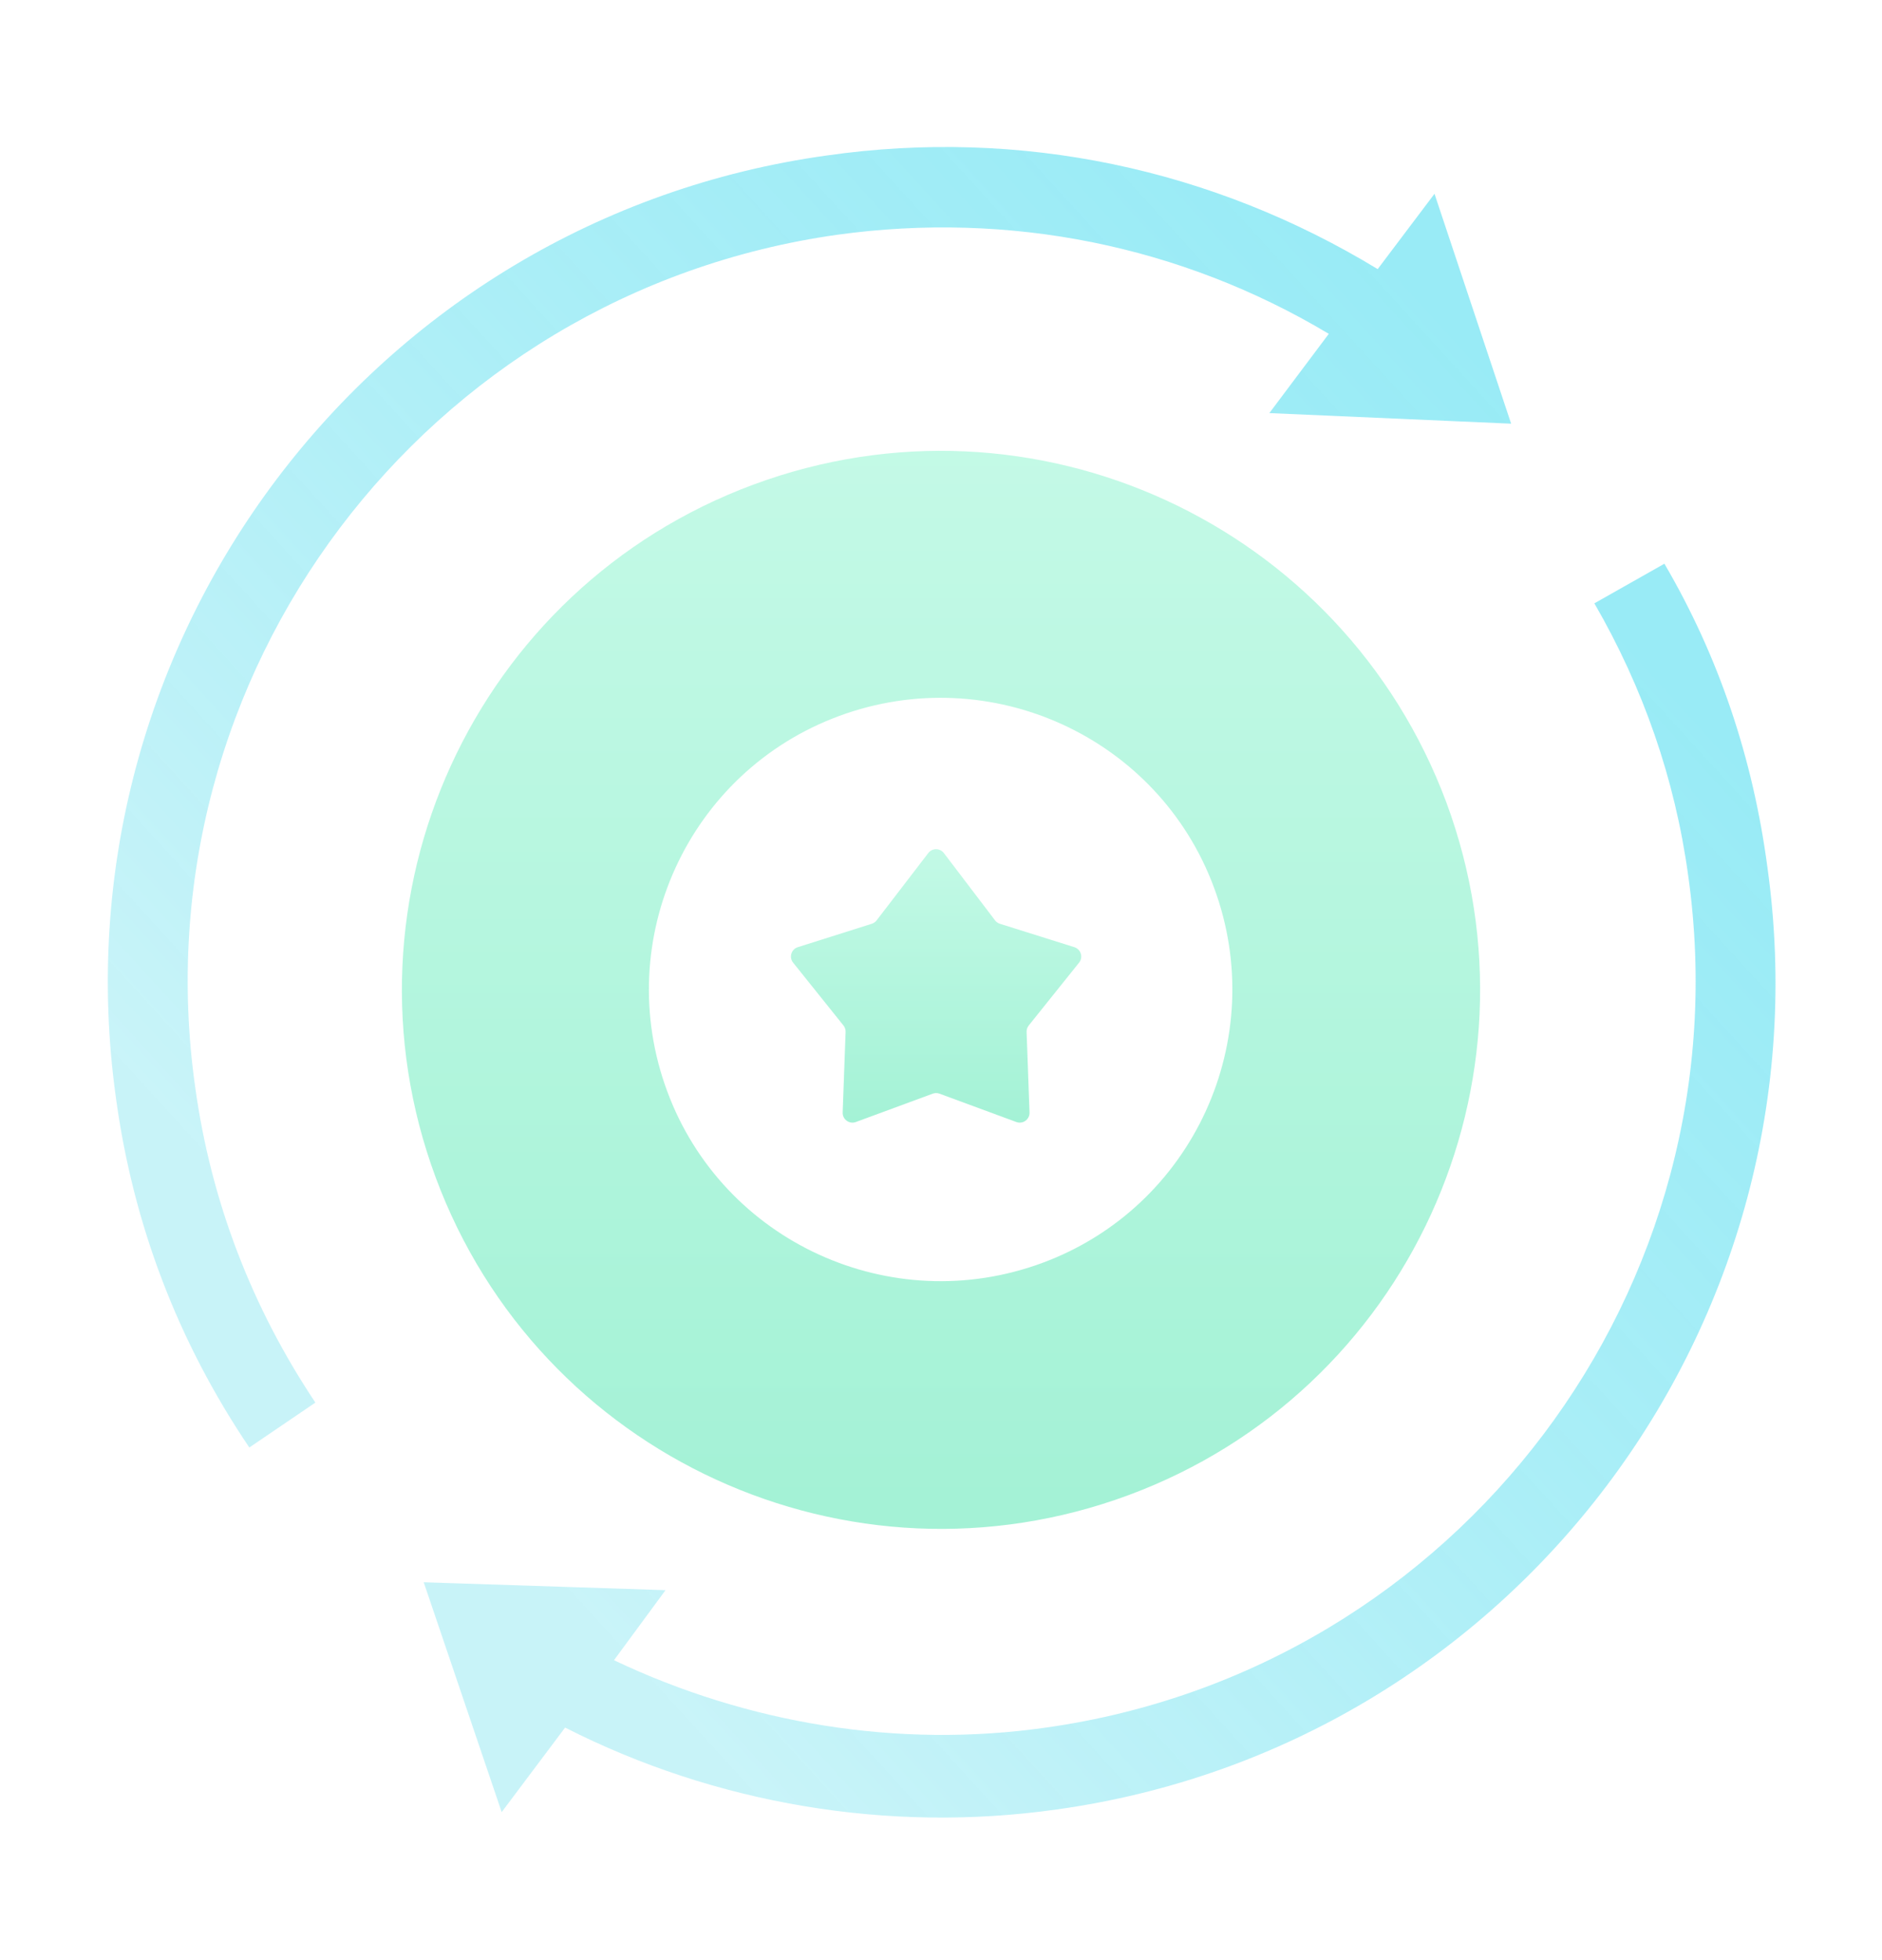 <svg width="192" height="200" viewBox="0 0 192 200" fill="none" xmlns="http://www.w3.org/2000/svg">
<path d="M76.866 49.446C48.394 59.999 33.892 91.661 44.446 120.134C54.999 148.606 86.661 163.108 115.134 152.554C143.606 142.001 158.108 110.339 147.554 81.866C136.925 53.394 105.339 38.892 76.866 49.446ZM106.326 128.865C90.913 134.56 73.753 126.739 68.059 111.326C62.364 95.913 70.185 78.753 85.598 73.059C101.011 67.364 118.171 75.185 123.865 90.598C129.56 106.011 121.739 123.171 106.326 128.865Z" fill="url(#paint0_linear)" fill-opacity="0.5"/>
<path d="M94.703 87.039C95.104 86.516 95.893 86.517 96.293 87.042L101.514 93.909C101.64 94.074 101.813 94.196 102.01 94.258L109.605 96.645C110.276 96.856 110.526 97.675 110.086 98.224L104.952 104.633C104.802 104.82 104.724 105.055 104.733 105.294L105.031 113.509C105.057 114.22 104.353 114.73 103.685 114.484L95.846 111.592C95.623 111.51 95.377 111.51 95.154 111.592L87.315 114.484C86.647 114.73 85.944 114.22 85.969 113.509L86.267 105.294C86.276 105.055 86.198 104.82 86.048 104.633L80.912 98.222C80.473 97.674 80.721 96.855 81.391 96.644L88.938 94.257C89.133 94.195 89.305 94.075 89.43 93.912L94.703 87.039Z" fill="url(#paint1_linear)" fill-opacity="0.5"/>
<path d="M154.165 43.229L146.346 19.774L140.55 27.458C123.701 17.213 104.156 13.035 84.341 15.865C37.836 22.335 5.351 65.47 11.821 111.974C13.573 124.915 18.156 136.911 25.435 147.695L32.175 143.112C25.705 133.407 21.526 122.623 19.909 110.896C13.978 68.84 43.363 29.884 85.419 23.953C102.942 21.527 120.466 25.031 135.563 34.063L129.497 42.15L154.165 43.229Z" fill="url(#paint2_linear)"/>
<path d="M169.8 57.518L162.656 61.561C167.644 70.188 170.879 79.489 172.227 89.329C178.158 131.385 148.772 170.341 106.716 176.272C91.619 178.429 76.252 175.868 62.638 169.398L67.895 162.253L43.227 161.445L51.181 184.899L57.651 176.272C73.017 184.09 90.675 187.056 107.794 184.629C154.299 178.159 186.784 135.025 180.314 88.52C178.832 77.332 175.327 66.953 169.8 57.518Z" fill="url(#paint3_linear)"/>
<defs>
<linearGradient id="paint0_linear" x1="96.04" y1="269.389" x2="96.04" y2="40.868" gradientUnits="userSpaceOnUse">
<stop stop-color="#06D48A"/>
<stop offset="1" stop-color="#8CF6D0"/>
</linearGradient>
<linearGradient id="paint1_linear" x1="95.511" y1="144.893" x2="95.511" y2="84.647" gradientUnits="userSpaceOnUse">
<stop stop-color="#06D48A"/>
<stop offset="1" stop-color="#8CF6D0"/>
</linearGradient>
<linearGradient id="paint2_linear" x1="27.322" y1="124.548" x2="138.975" y2="22.634" gradientUnits="userSpaceOnUse">
<stop stop-color="#92E8F2" stop-opacity="0.5"/>
<stop offset="1" stop-color="#00CDE8" stop-opacity="0.4"/>
</linearGradient>
<linearGradient id="paint3_linear" x1="58.95" y1="163.137" x2="166.591" y2="64.974" gradientUnits="userSpaceOnUse">
<stop stop-color="#92E8F2" stop-opacity="0.5"/>
<stop offset="1" stop-color="#00CDE8" stop-opacity="0.4"/>
</linearGradient>
</defs>
</svg>
